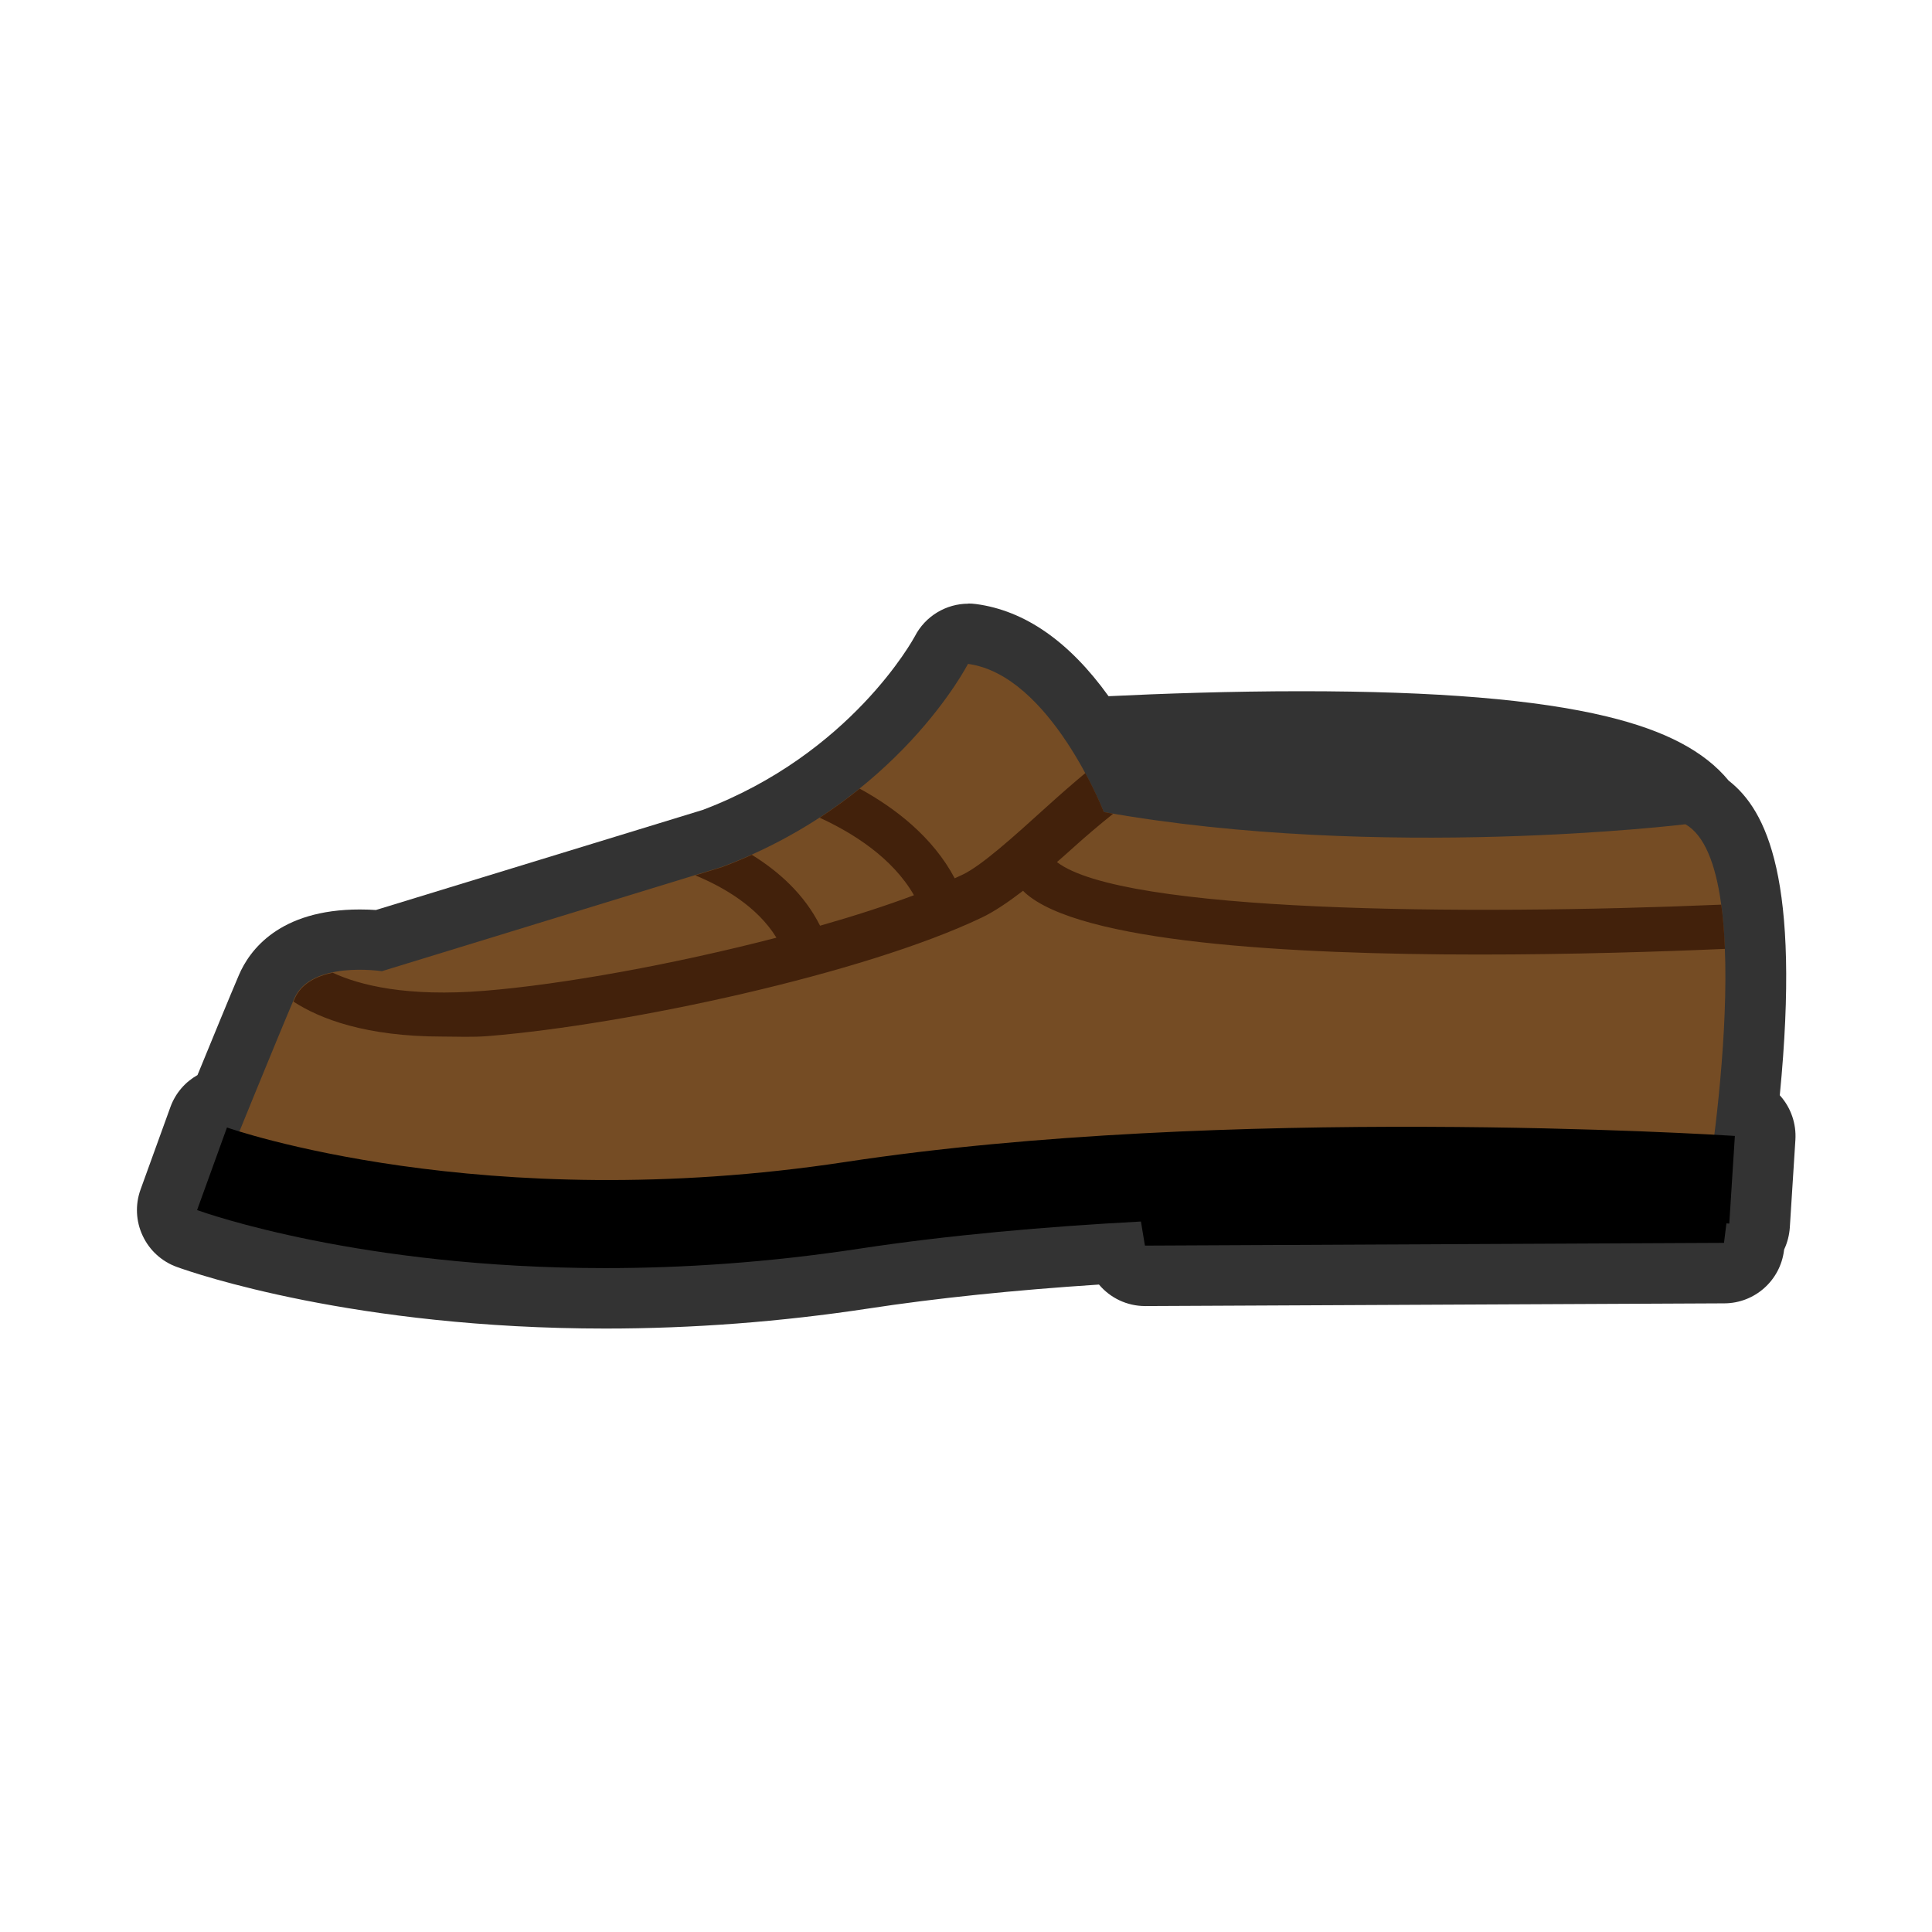 <svg xmlns="http://www.w3.org/2000/svg" width="256" height="256" viewBox="0 0 256 256"><path fill="#42210B" d="M133.775 103.97s82.654-6.547 87.746 8c5.09 14.54-15.27 23.265-15.27 23.265l-61.8-15.27-10.66-15.996h-.01z"/><path fill="#603813" d="M206.498 138.29l-63.852-15.778-14.04-21.053 4.94-.4c.186-.02 18.895-1.48 38.832-1.48 42.93 0 50.17 6.51 51.88 11.41 4.74 13.53-8.96 23.51-16.86 26.89l-.89.38-.02.02v.01h.01zm-60.262-20.878l59.7 14.75c3.493-1.73 16.433-8.955 12.84-19.234-.446-1.26-4.745-7.52-46.397-7.52-13.57 0-26.57.683-33.4 1.115l7.27 10.89h-.02z"/><path fill="#333" d="M128.26 87.97c6.29.84 11.31 7.24 14.432 12.51 7.363-.412 18.324-.886 29.693-.886 37.984 0 48.02 5.1 51.016 9.67 7.19 4.255 5.4 27.85 3.81 41.09 1.5.083 2.44.143 2.72.16l-.74 11.61c-.02 0-.17-.01-.39-.023l-.32 2.58-76.71.36-.53-3.18c-12.66.68-25.51 1.8-37.37 3.61-12.19 1.85-23.48 2.57-33.6 2.57-32.4 0-52.97-7.28-54.08-7.69l3.96-10.94c.04.02.6.21 1.65.53 2.06-5.03 5.73-14.02 7.27-17.6 1.39-3.23 5.71-3.82 8.67-3.82 1.69 0 2.94.19 2.94.19l45.04-13.81c23.36-8.72 32.62-26.9 32.62-26.9"/><path fill="#333" d="M128.32 79.99c-2.96 0-5.72 1.65-7.1 4.33-.2.36-8.47 15.58-28.11 23l-43.3 13.26c-.61-.04-1.34-.07-2.13-.07-10.71 0-14.63 5.44-16.02 8.68-1.17 2.73-3.51 8.44-5.49 13.26-1.61.91-2.91 2.37-3.59 4.24l-3.96 10.94c-.72 2-.62 4.2.29 6.12.9 1.93 2.53 3.41 4.53 4.13 2.31.84 23.6 8.16 56.79 8.16 11.53 0 23.24-.892 34.81-2.65 9.02-1.38 19.28-2.44 30.58-3.18 1.48 1.76 3.69 2.85 6.12 2.85h.04l76.71-.36c4.02-.02 7.4-3.02 7.9-7.01l.02-.13c.43-.91.68-1.9.75-2.91l.74-11.62c.13-2.12-.58-4.21-1.98-5.8-.03-.03-.06-.07-.09-.1 2.79-28.59-1.74-37.77-6.77-41.69-3.21-3.9-8.4-6.63-16.14-8.5-9.312-2.25-22.562-3.35-40.51-3.35-9.392 0-18.49.32-25.52.66-5.21-7.25-11.1-11.35-17.56-12.21-.352-.05-.71-.07-1.06-.07l.05.02z"/><path fill="#754C24" d="M146.258 107.605s-7.09-18.18-17.998-19.635c0 0-9.268 18.177-32.63 26.906L50.593 128.69s-9.43-1.46-11.61 3.634c-2.18 5.09-8.714 21.165-8.714 21.165s2.19 5.89 148.34 5.89h47.27s7.63-44.34-2.55-50.16c0 0-40.36 4.92-77.08-1.62z"/><path d="M229.885 150.516c-2.732-.176-67.623-4.195-117.83 3.447-48.106 7.324-81.645-4.445-81.98-4.566l-3.96 10.943c1.113.4 21.688 7.69 54.085 7.69 10.124 0 21.407-.708 33.607-2.565 11.862-1.806 24.707-2.934 37.372-3.607l.53 3.192 76.73-.364.32-2.58.38.024.74-11.614z"/><path fill="#42210B" d="M228.56 125.67c-.08-2.035-.234-3.987-.48-5.8-34.203 1.452-79.354 1.033-88.03-5.64.768-.667 1.54-1.35 2.324-2.06 1.42-1.28 3.25-2.847 5.13-4.35l-1.24-.216s-.86-2.22-2.45-5.167c-1.65 1.37-3.42 2.922-5.33 4.65-4.12 3.73-8.38 7.584-10.91 8.797-.34.166-.71.332-1.07.497-2.91-5.49-7.91-9.32-12.59-11.88-1.61 1.3-3.38 2.6-5.3 3.85 4.39 2.02 9.65 5.31 12.49 10.27-3.72 1.4-7.95 2.76-12.44 4.04-2.1-4.19-5.53-7.23-9.04-9.39-1.27.57-2.58 1.12-3.95 1.63l-3.54 1.09c3.69 1.53 8.21 4.12 10.75 8.26-13.45 3.49-28.25 6.19-38.63 7.03-10.33.84-16.57-.72-20.17-2.39-2.13.45-4.18 1.43-5.05 3.48l-.15.35c3.49 2.27 9.56 4.63 19.75 4.63 1.89 0 3.93.11 6.11-.07 18.35-1.5 49.71-8.22 65.37-15.71 1.59-.76 3.44-2 5.45-3.54.08.08.15.16.23.24 7.24 6.59 34.83 8.21 60.23 8.21 12.196 0 23.89-.37 32.59-.75l-.05-.05-.003-.01z"/></svg>